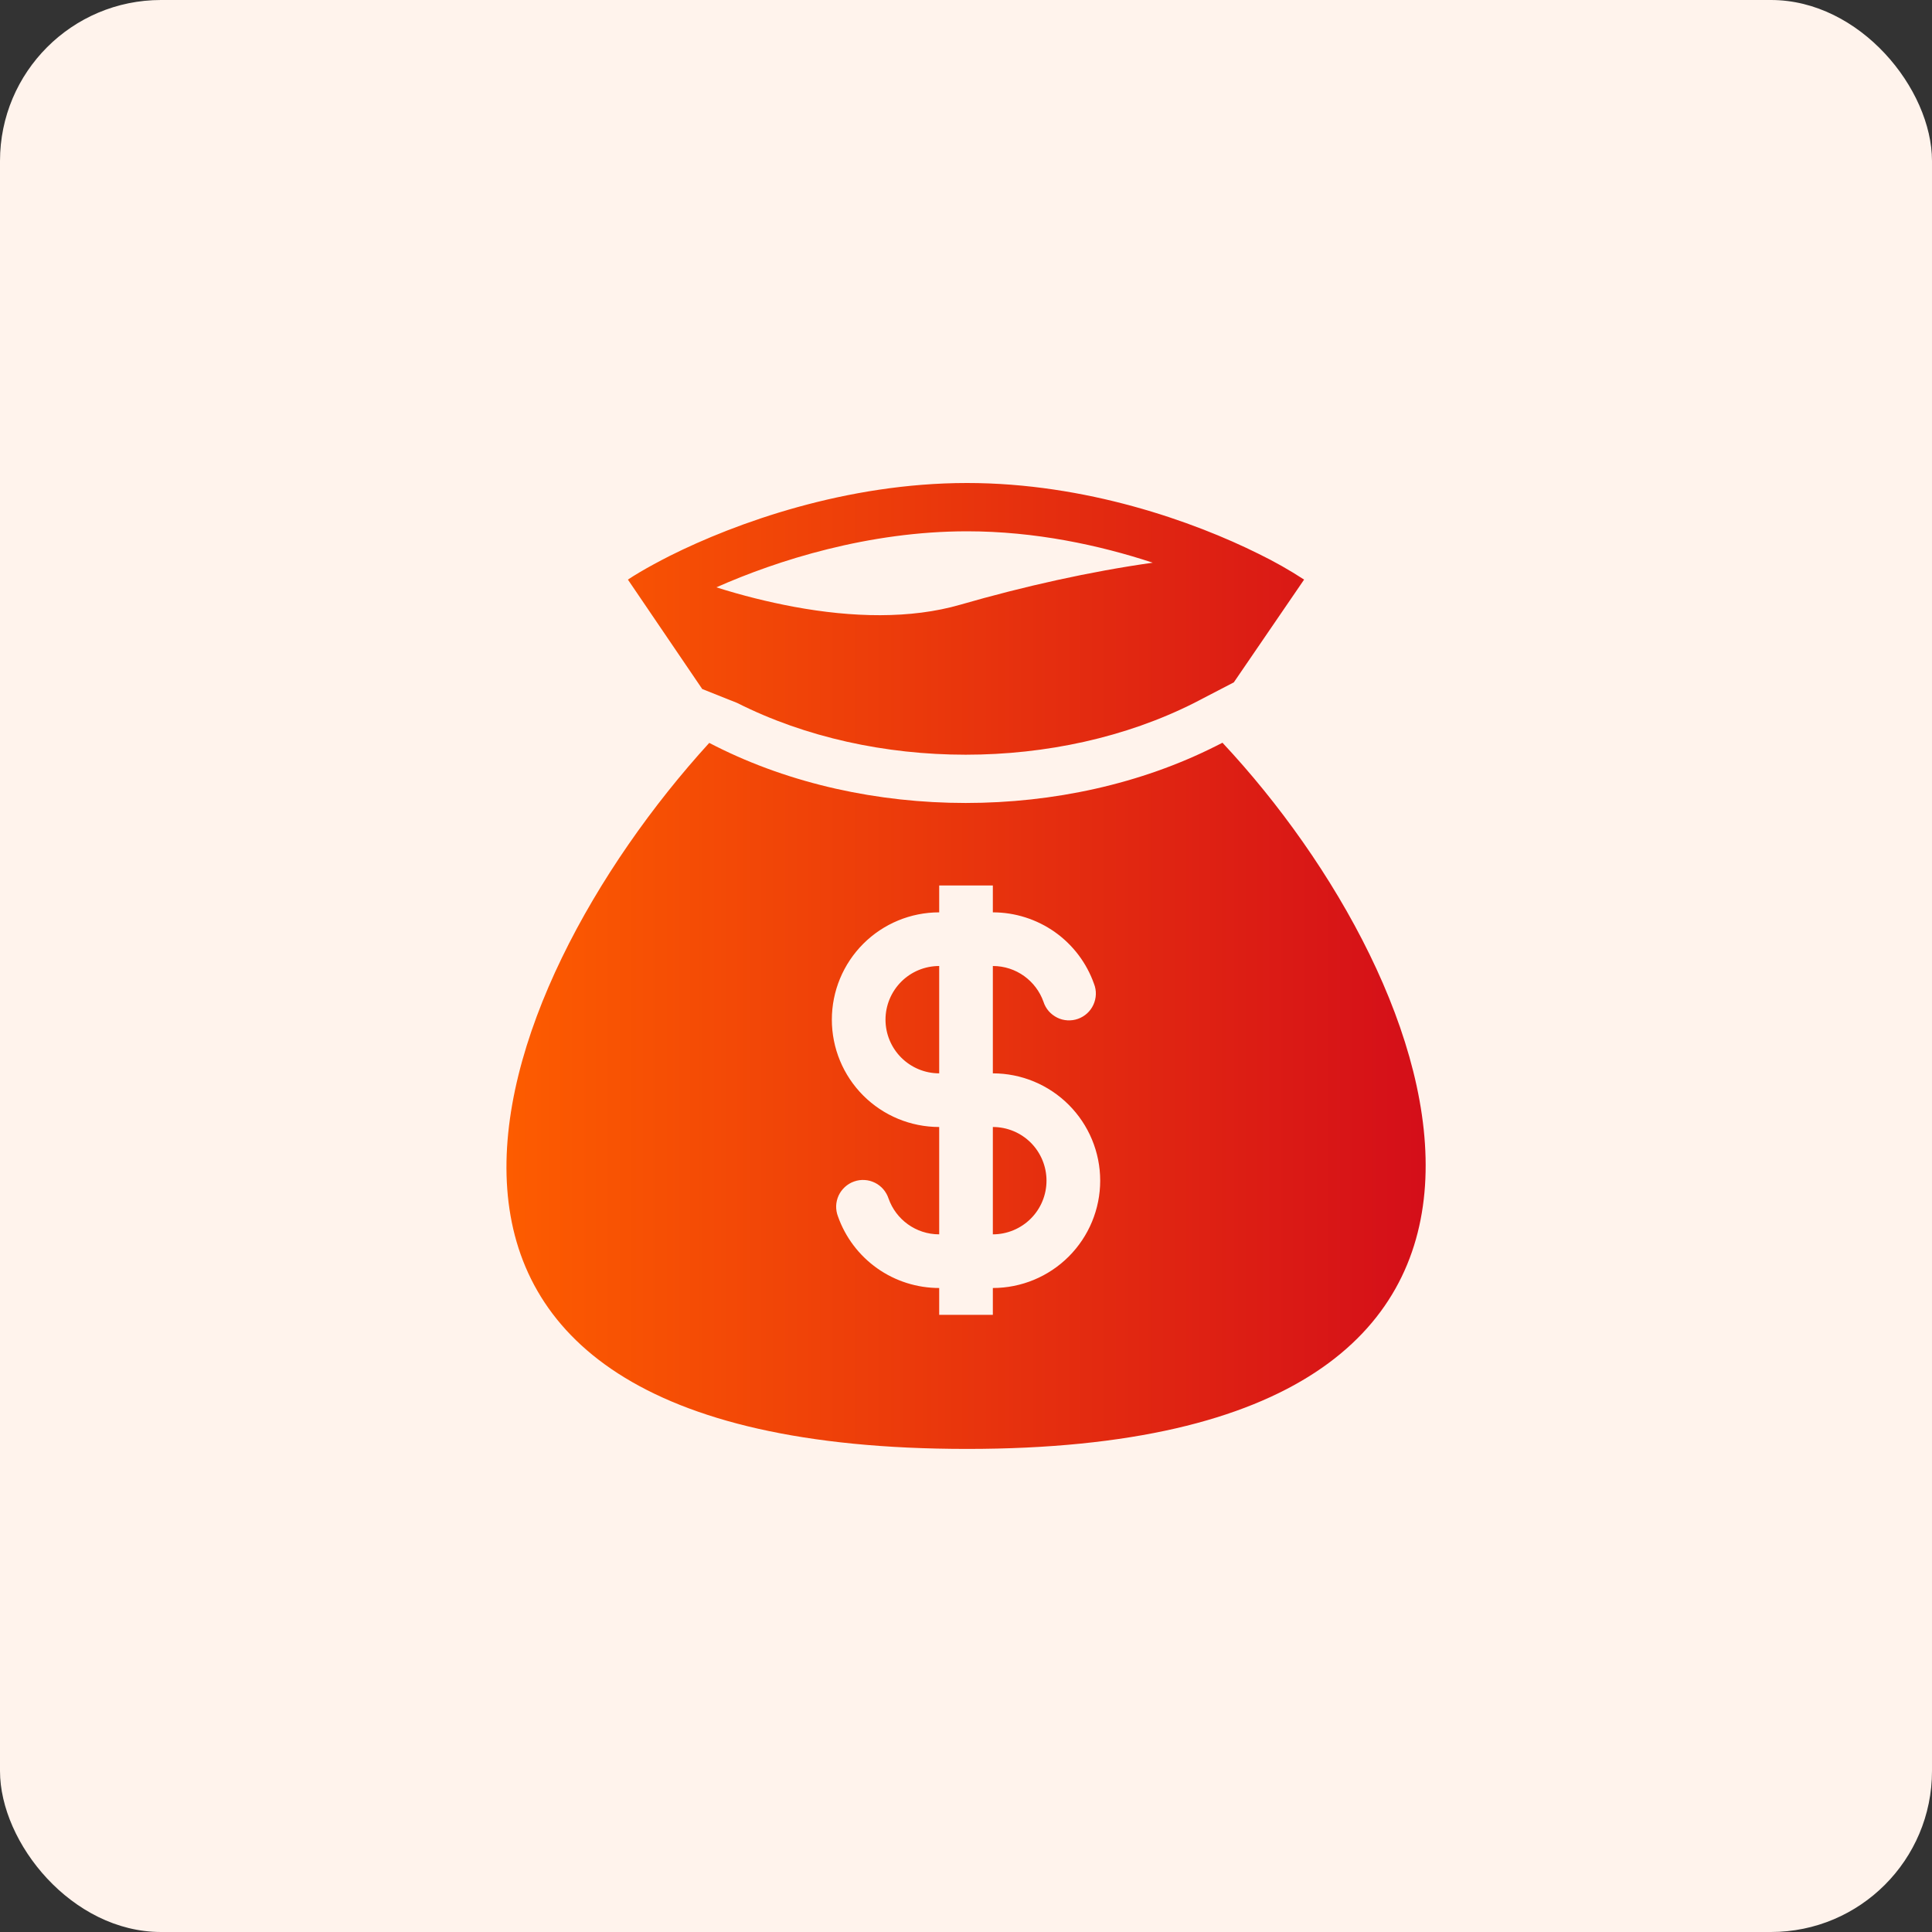<svg width="48" height="48" viewBox="0 0 48 48" fill="none" xmlns="http://www.w3.org/2000/svg">
    <rect x="0" y="0" width="48" height="48" fill="#333333" stroke="none"/>
    <rect width="48" height="48" rx="4" fill="#FFF3EC"/>
    <path fill-rule="evenodd" clip-rule="evenodd" d="M24.026 12C21.015 12 18.271 12.995 16.648 13.807C16.502 13.881 16.365 13.953 16.238 14.022C15.986 14.159 15.771 14.287 15.6 14.4L17.447 17.119L18.316 17.465C21.713 19.179 26.27 19.179 29.668 17.465L30.654 16.953L32.4 14.4C32.038 14.164 31.662 13.951 31.274 13.762C29.659 12.958 26.981 12 24.027 12M19.732 15.077C19.078 14.955 18.432 14.793 17.798 14.592C19.319 13.917 21.585 13.2 24.027 13.2C25.718 13.2 27.317 13.544 28.64 13.98C27.09 14.198 25.436 14.568 23.86 15.023C22.62 15.382 21.171 15.343 19.732 15.077ZM30.372 18.453L30.208 18.536C26.471 20.421 21.514 20.421 17.776 18.536L17.621 18.457C12.005 24.618 7.719 35.998 24.026 35.998C40.334 35.998 35.943 24.407 30.372 18.453ZM23.334 24C22.98 24 22.641 24.14 22.391 24.39C22.141 24.641 22 24.98 22 25.333C22 25.687 22.141 26.026 22.391 26.276C22.641 26.526 22.98 26.667 23.334 26.667V24ZM24.667 22.667V22H23.334V22.667C22.626 22.667 21.948 22.948 21.448 23.448C20.948 23.948 20.667 24.626 20.667 25.333C20.667 26.041 20.948 26.719 21.448 27.219C21.948 27.719 22.626 28 23.334 28V30.667C22.753 30.667 22.259 30.297 22.076 29.778C22.048 29.693 22.004 29.615 21.946 29.547C21.888 29.48 21.817 29.424 21.737 29.385C21.657 29.345 21.57 29.322 21.481 29.317C21.392 29.311 21.303 29.324 21.219 29.354C21.135 29.383 21.058 29.43 20.992 29.49C20.926 29.55 20.873 29.622 20.835 29.703C20.798 29.784 20.777 29.872 20.774 29.961C20.772 30.05 20.787 30.139 20.819 30.222C21.003 30.742 21.343 31.192 21.794 31.511C22.244 31.829 22.782 32 23.334 32V32.667H24.667V32C25.374 32 26.052 31.719 26.552 31.219C27.052 30.719 27.334 30.041 27.334 29.333C27.334 28.626 27.052 27.948 26.552 27.448C26.052 26.948 25.374 26.667 24.667 26.667V24C25.247 24 25.741 24.37 25.925 24.889C25.952 24.974 25.996 25.052 26.054 25.12C26.113 25.187 26.184 25.242 26.264 25.282C26.343 25.322 26.43 25.345 26.519 25.35C26.608 25.355 26.698 25.343 26.782 25.313C26.866 25.283 26.943 25.237 27.009 25.177C27.075 25.117 27.128 25.044 27.165 24.963C27.202 24.882 27.223 24.795 27.226 24.706C27.229 24.617 27.214 24.528 27.181 24.445C26.998 23.925 26.657 23.474 26.207 23.156C25.756 22.838 25.218 22.667 24.667 22.667ZM24.667 28V30.667C25.02 30.667 25.36 30.526 25.61 30.276C25.86 30.026 26 29.687 26 29.333C26 28.98 25.86 28.641 25.61 28.39C25.36 28.14 25.02 28 24.667 28Z" fill="url(#paint0_linear_224_1697)"/>
    <defs>
        <linearGradient id="paint0_linear_224_1697" x1="12.603" y1="24.009" x2="35.495" y2="24.009" gradientUnits="userSpaceOnUse">
            <stop stop-color="#FD5C00"/>
            <stop offset="1" stop-color="#D40E19"/>
        </linearGradient>
    </defs>
</svg>
